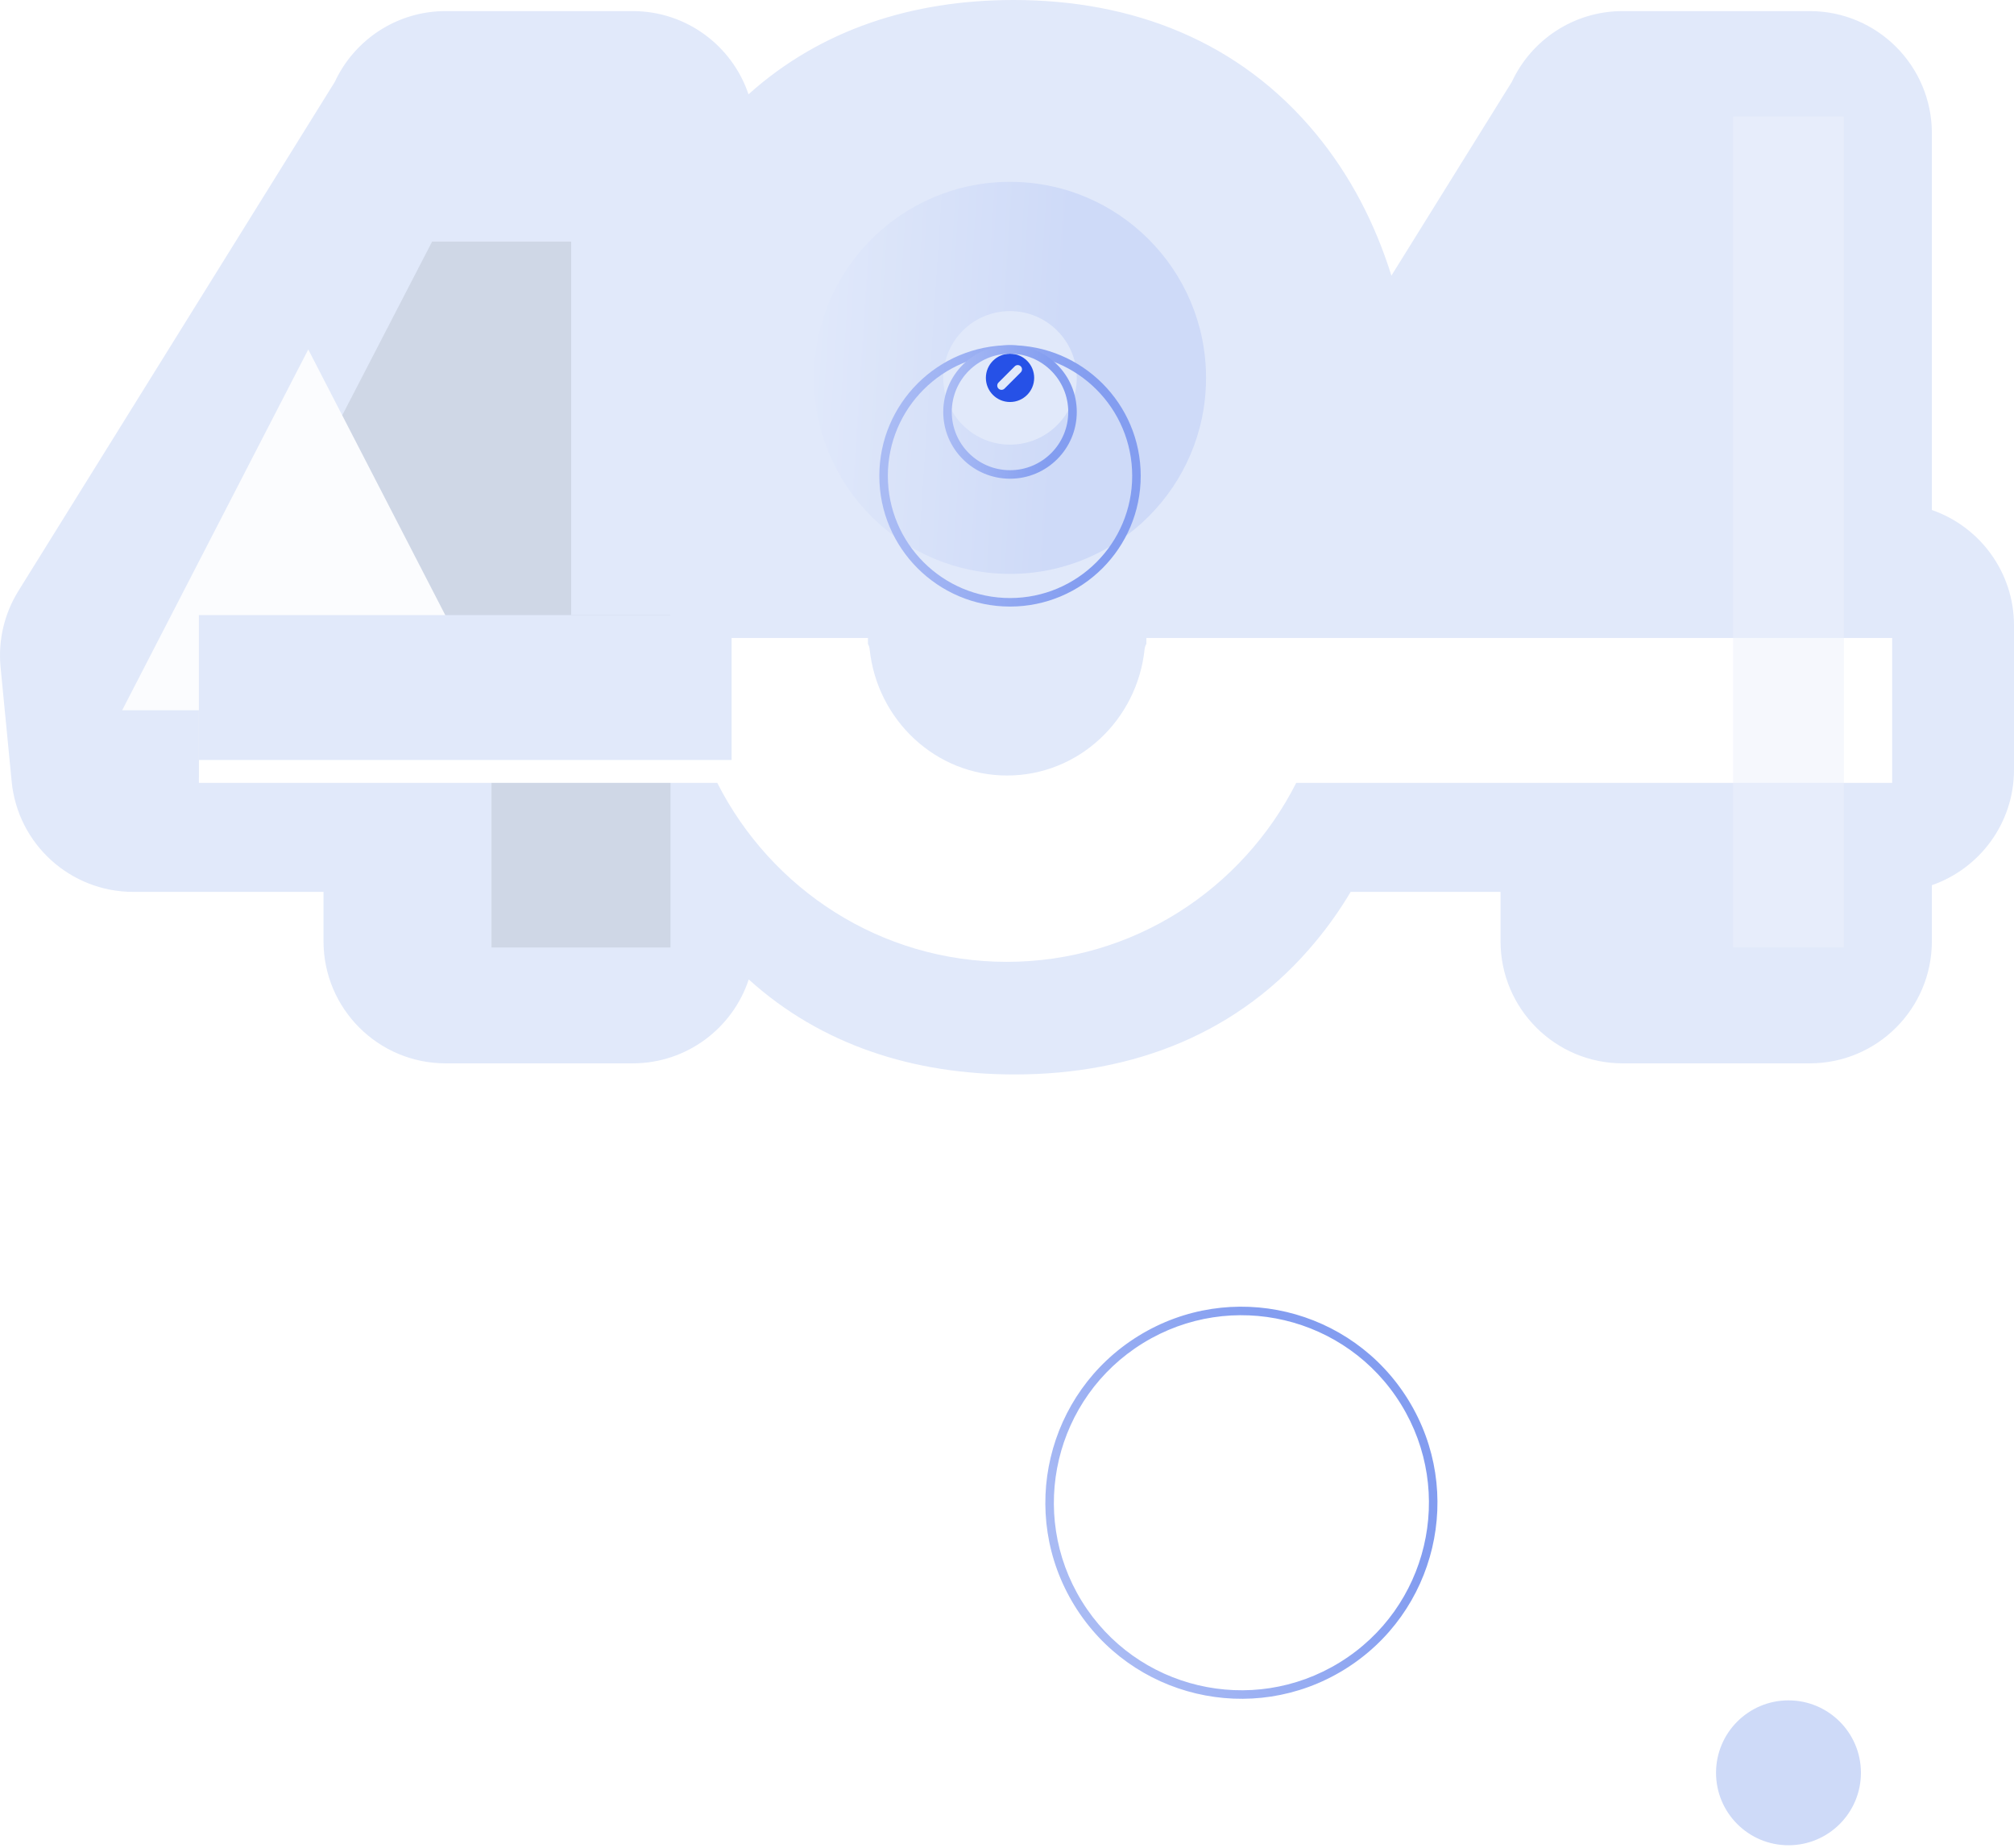 <svg width="704" height="646" viewBox="0 0 704 646" fill="none" xmlns="http://www.w3.org/2000/svg">
<path fill-rule="evenodd" clip-rule="evenodd" d="M117.036 28.618C123.82 14.009 138.621 3.879 155.788 3.879H221.156C239.981 3.879 255.961 16.06 261.645 32.971C286.858 10.3 318.973 0 354.289 0C396.061 0 433.302 14.477 459.951 46.736C472.059 61.394 480.662 78.135 486.371 96.348L528.468 28.617C535.252 14.009 550.053 3.879 567.221 3.879H632.588C656.173 3.879 675.292 22.999 675.292 46.584V178.277C692.003 184.071 704 199.952 704 218.634V269.066C704 287.749 692.003 303.629 675.292 309.424V329.003C675.292 352.588 656.173 371.707 632.588 371.707H567.221C543.636 371.707 524.516 352.588 524.516 329.003V311.771H472.123C468.528 317.818 464.47 323.602 459.915 329.088C433.376 361.215 396.257 375.587 354.677 375.587C319.209 375.587 286.976 365.213 261.726 342.372C256.115 359.409 240.072 371.707 221.156 371.707H155.788C132.203 371.707 113.084 352.588 113.084 329.003V311.771H46.584C24.597 311.771 6.204 295.077 4.079 273.193L0.2 233.235C-0.706 223.902 1.485 214.53 6.435 206.566L117.036 28.618Z" fill="#E1E9FA"/>
<g filter="url(#filter0_d_312_404)">
<path fill-rule="evenodd" clip-rule="evenodd" d="M69.518 234.03L151.04 76.469H199.655V263.841H69.518V234.03Z" fill="#CFD7E6"/>
</g>
<rect x="171.811" y="331.205" width="116.195" height="62.567" transform="rotate(-90 171.811 331.205)" fill="#CFD7E6"/>
<path d="M107.753 122.154L172.802 248.28H42.703L107.753 122.154Z" fill="#FBFCFE"/>
<g style="mix-blend-mode:multiply" filter="url(#filter1_d_312_404)">
<path fill-rule="evenodd" clip-rule="evenodd" d="M303.398 217.113C303.708 217.645 303.911 218.249 303.978 218.891C306.582 243.741 327.108 263.091 352.044 263.091C376.979 263.091 397.505 243.741 400.109 218.891C400.179 218.226 400.394 217.602 400.723 217.057V215.011L404.169 215.011C404.198 215.01 404.226 215.01 404.255 215.01L461.457 215.01C461.485 215.01 461.514 215.01 461.542 215.011L661.417 215.011L661.417 265.66L453.103 265.66C434.288 302.803 396.038 328.226 351.913 328.226C307.788 328.226 269.538 302.803 250.722 265.66L69.518 265.66L69.518 215.011L242.284 215.011C242.312 215.01 242.34 215.01 242.369 215.01H299.832C299.861 215.01 299.889 215.01 299.918 215.011L303.398 215.011V217.113Z" fill="white"/>
</g>
<rect opacity="0.5" x="605.803" y="331.205" width="290.488" height="38.732" transform="rotate(-90 605.803 331.205)" fill="#EEF3FC"/>
<rect x="69.519" y="265.661" width="50.649" height="186.21" transform="rotate(-90 69.519 265.661)" fill="#E1E9FA"/>
<path fill-rule="evenodd" clip-rule="evenodd" d="M353.054 200.613C390.899 200.613 421.579 169.934 421.579 132.088C421.579 94.242 390.899 63.562 353.054 63.562C315.208 63.562 284.528 94.242 284.528 132.088C284.528 169.934 315.208 200.613 353.054 200.613ZM353.051 155.427C365.941 155.427 376.39 144.978 376.39 132.088C376.39 119.199 365.941 108.75 353.051 108.75C340.162 108.75 329.713 119.199 329.713 132.088C329.713 144.978 340.162 155.427 353.051 155.427Z" fill="url(#paint0_linear_312_404)"/>
<circle cx="353.057" cy="132.086" r="8.442" fill="#2651E7"/>
<path fill-rule="evenodd" clip-rule="evenodd" d="M349.024 135.837C348.442 135.255 348.442 134.312 349.024 133.73L354.702 128.052C355.284 127.47 356.227 127.47 356.809 128.052C357.39 128.633 357.39 129.577 356.809 130.158L351.131 135.837C350.549 136.418 349.606 136.418 349.024 135.837Z" fill="#E1E9FA"/>
<path fill-rule="evenodd" clip-rule="evenodd" d="M468.325 581.102C499.143 562.109 508.729 521.73 489.736 490.913C470.743 460.095 430.364 450.509 399.546 469.502C368.729 488.495 359.143 528.874 378.136 559.692C397.129 590.509 437.508 600.095 468.325 581.102ZM469.889 583.639C502.107 563.782 512.128 521.568 492.272 489.349C472.416 457.131 430.201 447.11 397.983 466.966C365.765 486.822 355.743 529.037 375.599 561.255C395.455 593.473 437.67 603.495 469.889 583.639Z" fill="url(#paint1_linear_312_404)"/>
<path fill-rule="evenodd" clip-rule="evenodd" d="M353.057 209.052C376.642 209.052 395.761 189.933 395.761 166.348C395.761 142.763 376.642 123.644 353.057 123.644C329.472 123.644 310.352 142.763 310.352 166.348C310.352 189.933 329.472 209.052 353.057 209.052ZM353.057 212.032C378.287 212.032 398.74 191.579 398.74 166.348C398.74 141.118 378.287 120.665 353.057 120.665C327.826 120.665 307.373 141.118 307.373 166.348C307.373 191.579 327.826 212.032 353.057 212.032Z" fill="url(#paint2_linear_312_404)"/>
<path fill-rule="evenodd" clip-rule="evenodd" d="M353.054 164.362C364.298 164.362 373.413 155.247 373.413 144.003C373.413 132.759 364.298 123.644 353.054 123.644C341.81 123.644 332.695 132.759 332.695 144.003C332.695 155.247 341.81 164.362 353.054 164.362ZM353.054 167.341C365.944 167.341 376.393 156.892 376.393 144.003C376.393 131.113 365.944 120.665 353.054 120.665C340.165 120.665 329.716 131.113 329.716 144.003C329.716 156.892 340.165 167.341 353.054 167.341Z" fill="url(#paint3_linear_312_404)"/>
<circle cx="625.17" cy="619.708" r="25.325" fill="#CEDAF8"/>
<defs>
<filter id="filter0_d_312_404" x="59.518" y="74.469" width="150.137" height="207.372" filterUnits="userSpaceOnUse" color-interpolation-filters="sRGB">
<feFlood flood-opacity="0" result="BackgroundImageFix"/>
<feColorMatrix in="SourceAlpha" type="matrix" values="0 0 0 0 0 0 0 0 0 0 0 0 0 0 0 0 0 0 127 0" result="hardAlpha"/>
<feOffset dy="8"/>
<feGaussianBlur stdDeviation="5"/>
<feComposite in2="hardAlpha" operator="out"/>
<feColorMatrix type="matrix" values="0 0 0 0 0 0 0 0 0 0 0 0 0 0 0 0 0 0 0.07 0"/>
<feBlend mode="normal" in2="BackgroundImageFix" result="effect1_dropShadow_312_404"/>
<feBlend mode="normal" in="SourceGraphic" in2="effect1_dropShadow_312_404" result="shape"/>
</filter>
<filter id="filter1_d_312_404" x="59.518" y="213.01" width="611.9" height="133.217" filterUnits="userSpaceOnUse" color-interpolation-filters="sRGB">
<feFlood flood-opacity="0" result="BackgroundImageFix"/>
<feColorMatrix in="SourceAlpha" type="matrix" values="0 0 0 0 0 0 0 0 0 0 0 0 0 0 0 0 0 0 127 0" result="hardAlpha"/>
<feOffset dy="8"/>
<feGaussianBlur stdDeviation="5"/>
<feComposite in2="hardAlpha" operator="out"/>
<feColorMatrix type="matrix" values="0 0 0 0 0 0 0 0 0 0 0 0 0 0 0 0 0 0 0.07 0"/>
<feBlend mode="normal" in2="BackgroundImageFix" result="effect1_dropShadow_312_404"/>
<feBlend mode="normal" in="SourceGraphic" in2="effect1_dropShadow_312_404" result="shape"/>
</filter>
<linearGradient id="paint0_linear_312_404" x1="284.048" y1="58.05" x2="375.201" y2="63.953" gradientUnits="userSpaceOnUse">
<stop stop-color="#E1E9FA"/>
<stop offset="1" stop-color="#CEDAF8"/>
</linearGradient>
<linearGradient id="paint1_linear_312_404" x1="347.009" y1="498.381" x2="438.128" y2="448.39" gradientUnits="userSpaceOnUse">
<stop stop-color="#A9BBF4"/>
<stop offset="1" stop-color="#839DF0"/>
</linearGradient>
<linearGradient id="paint2_linear_312_404" x1="313.139" y1="120.665" x2="382.338" y2="124.164" gradientUnits="userSpaceOnUse">
<stop stop-color="#A9BBF4"/>
<stop offset="1" stop-color="#839DF0"/>
</linearGradient>
<linearGradient id="paint3_linear_312_404" x1="332.661" y1="120.665" x2="368.013" y2="122.452" gradientUnits="userSpaceOnUse">
<stop stop-color="#A9BBF4"/>
<stop offset="1" stop-color="#839DF0"/>
</linearGradient>
</defs>
</svg>
